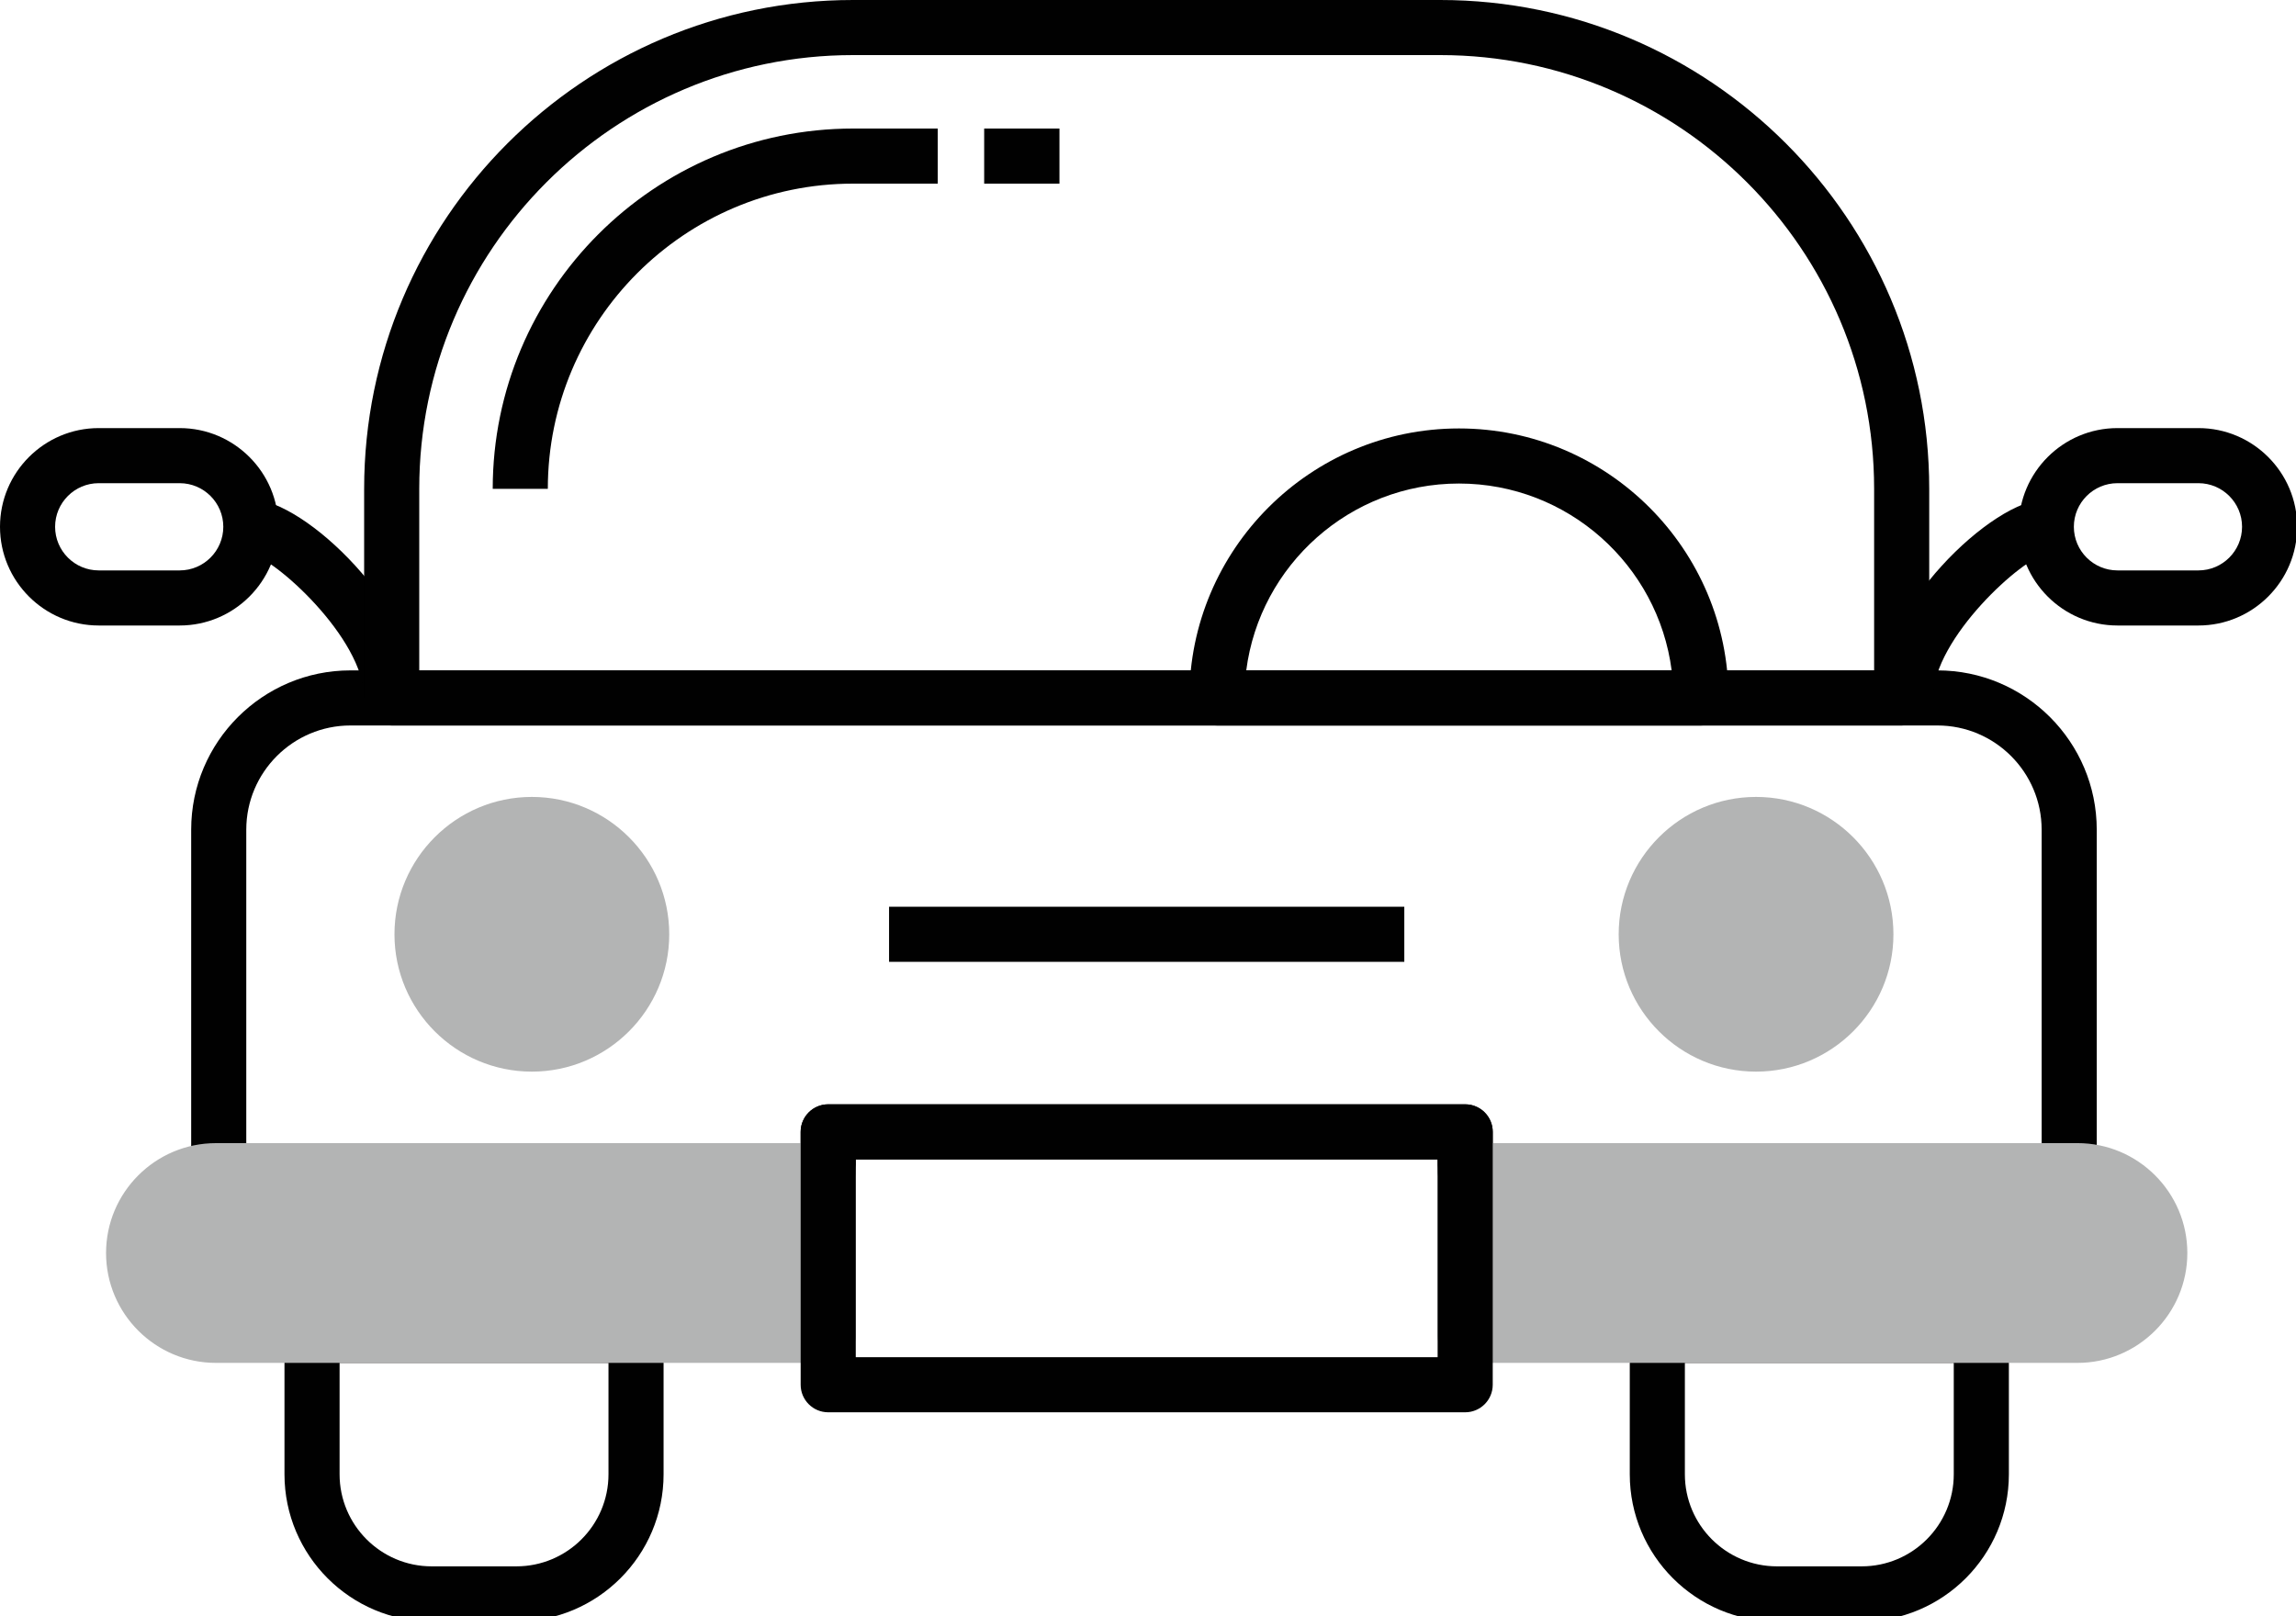 <?xml version="1.0" encoding="utf-8"?>
<!-- Generator: Adobe Illustrator 13.0.0, SVG Export Plug-In  -->
<!DOCTYPE svg PUBLIC "-//W3C//DTD SVG 1.1//EN" "http://www.w3.org/Graphics/SVG/1.1/DTD/svg11.dtd">
<svg version="1.1"
	 xmlns="http://www.w3.org/2000/svg" xmlns:xlink="http://www.w3.org/1999/xlink" xmlns:a="http://ns.adobe.com/AdobeSVGViewerExtensions/3.0/"
	 x="0px" y="0px" width="125px" height="88px" viewBox="0 0 125 88" enable-background="new 0 0 125 88" xml:space="preserve">
<defs>
</defs>
<g>
	<defs>
		<rect id="SVGID_1_" width="125.063" height="88.296"/>
	</defs>
	<clipPath id="SVGID_2_">
		<use xlink:href="#SVGID_1_"  overflow="visible"/>
	</clipPath>
	<path clip-path="url(#SVGID_2_)" fill="#010101" d="M112.651,65.249H79.768c-0.828,0-1.5-0.672-1.5-1.5v-0.613H46.59v0.613
		c0,0.828-0.672,1.5-1.5,1.5H11.908c-0.829,0-1.5-0.672-1.5-1.5V45.181c0-4.784,3.891-8.675,8.674-8.675h86.395
		c4.783,0,8.675,3.891,8.675,8.675v18.568C114.151,64.577,113.479,65.249,112.651,65.249 M81.268,62.249h29.884V45.181
		c0-3.129-2.546-5.675-5.675-5.675H19.082c-3.128,0-5.674,2.546-5.674,5.675v17.068H43.59v-0.613c0-0.828,0.672-1.5,1.5-1.5h34.678
		c0.828,0,1.5,0.672,1.5,1.5V62.249z"/>
	<path clip-path="url(#SVGID_2_)" fill="#010101" d="M28.114,88.296h-4.613c-4.418,0-8.013-3.595-8.013-8.013v-7.566
		c0-0.828,0.672-1.5,1.5-1.5h17.639c0.828,0,1.5,0.672,1.5,1.5v7.566C36.127,84.701,32.532,88.296,28.114,88.296 M18.488,74.217
		v6.066c0,2.764,2.249,5.013,5.013,5.013h4.613c2.764,0,5.013-2.249,5.013-5.013v-6.066H18.488z"/>
	<path clip-path="url(#SVGID_2_)" fill="#010101" d="M101.355,88.296h-4.612c-4.419,0-8.014-3.595-8.014-8.013v-7.566
		c0-0.828,0.672-1.5,1.5-1.5h17.639c0.828,0,1.5,0.672,1.5,1.5v7.566C109.368,84.701,105.773,88.296,101.355,88.296 M91.729,74.217
		v6.066c0,2.764,2.249,5.013,5.014,5.013h4.612c2.764,0,5.013-2.249,5.013-5.013v-6.066H91.729z"/>
	<path clip-path="url(#SVGID_2_)" fill="#010101" d="M119.688,34.062h-4.407c-2.964,0-5.375-2.412-5.375-5.376
		c0-2.963,2.411-5.374,5.375-5.374h4.407c2.964,0,5.375,2.411,5.375,5.374C125.063,31.649,122.652,34.062,119.688,34.062
		 M115.281,26.312c-1.31,0-2.375,1.066-2.375,2.374c0,1.311,1.065,2.376,2.375,2.376h4.407c1.31,0,2.375-1.065,2.375-2.376
		c0-1.308-1.065-2.374-2.375-2.374H115.281z"/>
	<path clip-path="url(#SVGID_2_)" fill="#010101" d="M105.238,38.006h-3c0-4.759,6.215-10.82,9.168-10.82v3
		C110.215,30.306,105.238,34.738,105.238,38.006"/>
	<path clip-path="url(#SVGID_2_)" fill="#010101" d="M9.782,34.062H5.375C2.411,34.062,0,31.649,0,28.686
		c0-2.963,2.411-5.374,5.375-5.374h4.407c2.964,0,5.375,2.411,5.375,5.374C15.157,31.649,12.746,34.062,9.782,34.062 M5.375,26.312
		C4.065,26.312,3,27.377,3,28.686c0,1.311,1.065,2.376,2.375,2.376h4.407c1.31,0,2.375-1.065,2.375-2.376
		c0-1.308-1.065-2.374-2.375-2.374H5.375z"/>
	<path clip-path="url(#SVGID_2_)" fill="#010101" d="M22.825,38.006h-3c0-3.268-4.978-7.7-6.186-7.821l0.018-2.999
		C16.61,27.186,22.825,33.247,22.825,38.006"/>
	<path clip-path="url(#SVGID_2_)" fill="#B3B4B4" d="M34.935,50.877c0,3.302-2.678,5.979-5.979,5.979
		c-3.302,0-5.98-2.678-5.98-5.979s2.678-5.98,5.98-5.98C32.257,44.897,34.935,47.575,34.935,50.877"/>
	<path clip-path="url(#SVGID_2_)" fill="#B3B4B4" d="M28.956,58.356c-4.125,0-7.48-3.354-7.48-7.479c0-4.125,3.355-7.48,7.48-7.48
		c4.124,0,7.479,3.355,7.479,7.48C36.435,55.002,33.08,58.356,28.956,58.356 M28.956,46.397c-2.471,0-4.48,2.01-4.48,4.48
		c0,2.469,2.009,4.479,4.48,4.479c2.47,0,4.479-2.01,4.479-4.479C33.435,48.407,31.426,46.397,28.956,46.397"/>
	<path clip-path="url(#SVGID_2_)" fill="#B3B4B4" d="M101.583,50.877c0,3.302-2.678,5.979-5.979,5.979s-5.979-2.678-5.979-5.979
		s2.677-5.98,5.979-5.98S101.583,47.575,101.583,50.877"/>
	<path clip-path="url(#SVGID_2_)" fill="#B3B4B4" d="M95.604,58.356c-4.124,0-7.479-3.354-7.479-7.479
		c0-4.125,3.354-7.48,7.479-7.48s7.479,3.355,7.479,7.48C103.084,55.002,99.729,58.356,95.604,58.356 M95.604,46.397
		c-2.47,0-4.479,2.01-4.479,4.48c0,2.469,2.009,4.479,4.479,4.479s4.479-2.01,4.479-4.479
		C100.084,48.407,98.074,46.397,95.604,46.397"/>
	<path clip-path="url(#SVGID_2_)" fill="#B3B4B4" d="M45.09,63.749H11.758c-2.476,0-4.484,2.008-4.484,4.484
		s2.008,4.483,4.484,4.483H45.09V63.749z"/>
	<path clip-path="url(#SVGID_2_)" fill="#B3B4B4" d="M45.09,74.217H11.758c-3.3,0-5.984-2.685-5.984-5.983
		c0-3.3,2.684-5.984,5.984-5.984H45.09c0.828,0,1.5,0.672,1.5,1.5v8.968C46.59,73.545,45.918,74.217,45.09,74.217 M11.758,65.249
		c-1.645,0-2.984,1.339-2.984,2.984s1.339,2.983,2.984,2.983H43.59v-5.968H11.758z"/>
	<path clip-path="url(#SVGID_2_)" fill="#B3B4B4" d="M113.1,63.749H79.768v8.968H113.1c2.477,0,4.484-2.007,4.484-4.483
		S115.576,63.749,113.1,63.749"/>
	<path clip-path="url(#SVGID_2_)" fill="#B3B4B4" d="M113.1,74.217H79.768c-0.828,0-1.5-0.672-1.5-1.5v-8.968
		c0-0.828,0.672-1.5,1.5-1.5H113.1c3.3,0,5.984,2.685,5.984,5.984C119.084,71.532,116.399,74.217,113.1,74.217 M81.268,71.217H113.1
		c1.645,0,2.984-1.338,2.984-2.983s-1.34-2.984-2.984-2.984H81.268V71.217z"/>
	<path clip-path="url(#SVGID_2_)" fill="#010101" d="M79.768,76.907H45.09c-0.828,0-1.5-0.672-1.5-1.5V61.636
		c0-0.828,0.672-1.5,1.5-1.5h34.678c0.828,0,1.5,0.672,1.5,1.5v13.771C81.268,76.235,80.596,76.907,79.768,76.907 M46.59,73.907
		h31.678V63.136H46.59V73.907z"/>
	<rect x="48.403" y="49.377" clip-path="url(#SVGID_2_)" fill="#010101" width="28.051" height="3"/>
	<path clip-path="url(#SVGID_2_)" fill="#010101" d="M103.532,39.506H21.325c-0.828,0-1.5-0.672-1.5-1.5V26.619
		C19.825,11.942,31.766,0,46.444,0h31.969c14.678,0,26.619,11.942,26.619,26.619v11.387
		C105.032,38.834,104.36,39.506,103.532,39.506 M22.825,36.506h79.207v-9.887C102.032,13.596,91.437,3,78.413,3H46.444
		C33.421,3,22.825,13.596,22.825,26.619V36.506z"/>
	<rect x="53.581" y="7" clip-path="url(#SVGID_2_)" fill="#010101" width="4.098" height="3"/>
	<path clip-path="url(#SVGID_2_)" fill="#010101" d="M29.825,26.619h-3C26.825,15.801,35.626,7,46.444,7h4.61v3h-4.61
		C37.28,10,29.825,17.455,29.825,26.619"/>
	<path clip-path="url(#SVGID_2_)" fill="#010101" d="M92.604,39.506H66.253c-0.828,0-1.5-0.672-1.5-1.5
		c0-8.092,6.584-14.675,14.676-14.675s14.676,6.583,14.676,14.675C94.104,38.834,93.433,39.506,92.604,39.506 M67.849,36.506h23.16
		c-0.738-5.731-5.65-10.175-11.58-10.175S68.587,30.775,67.849,36.506"/>
</g>
</svg>
